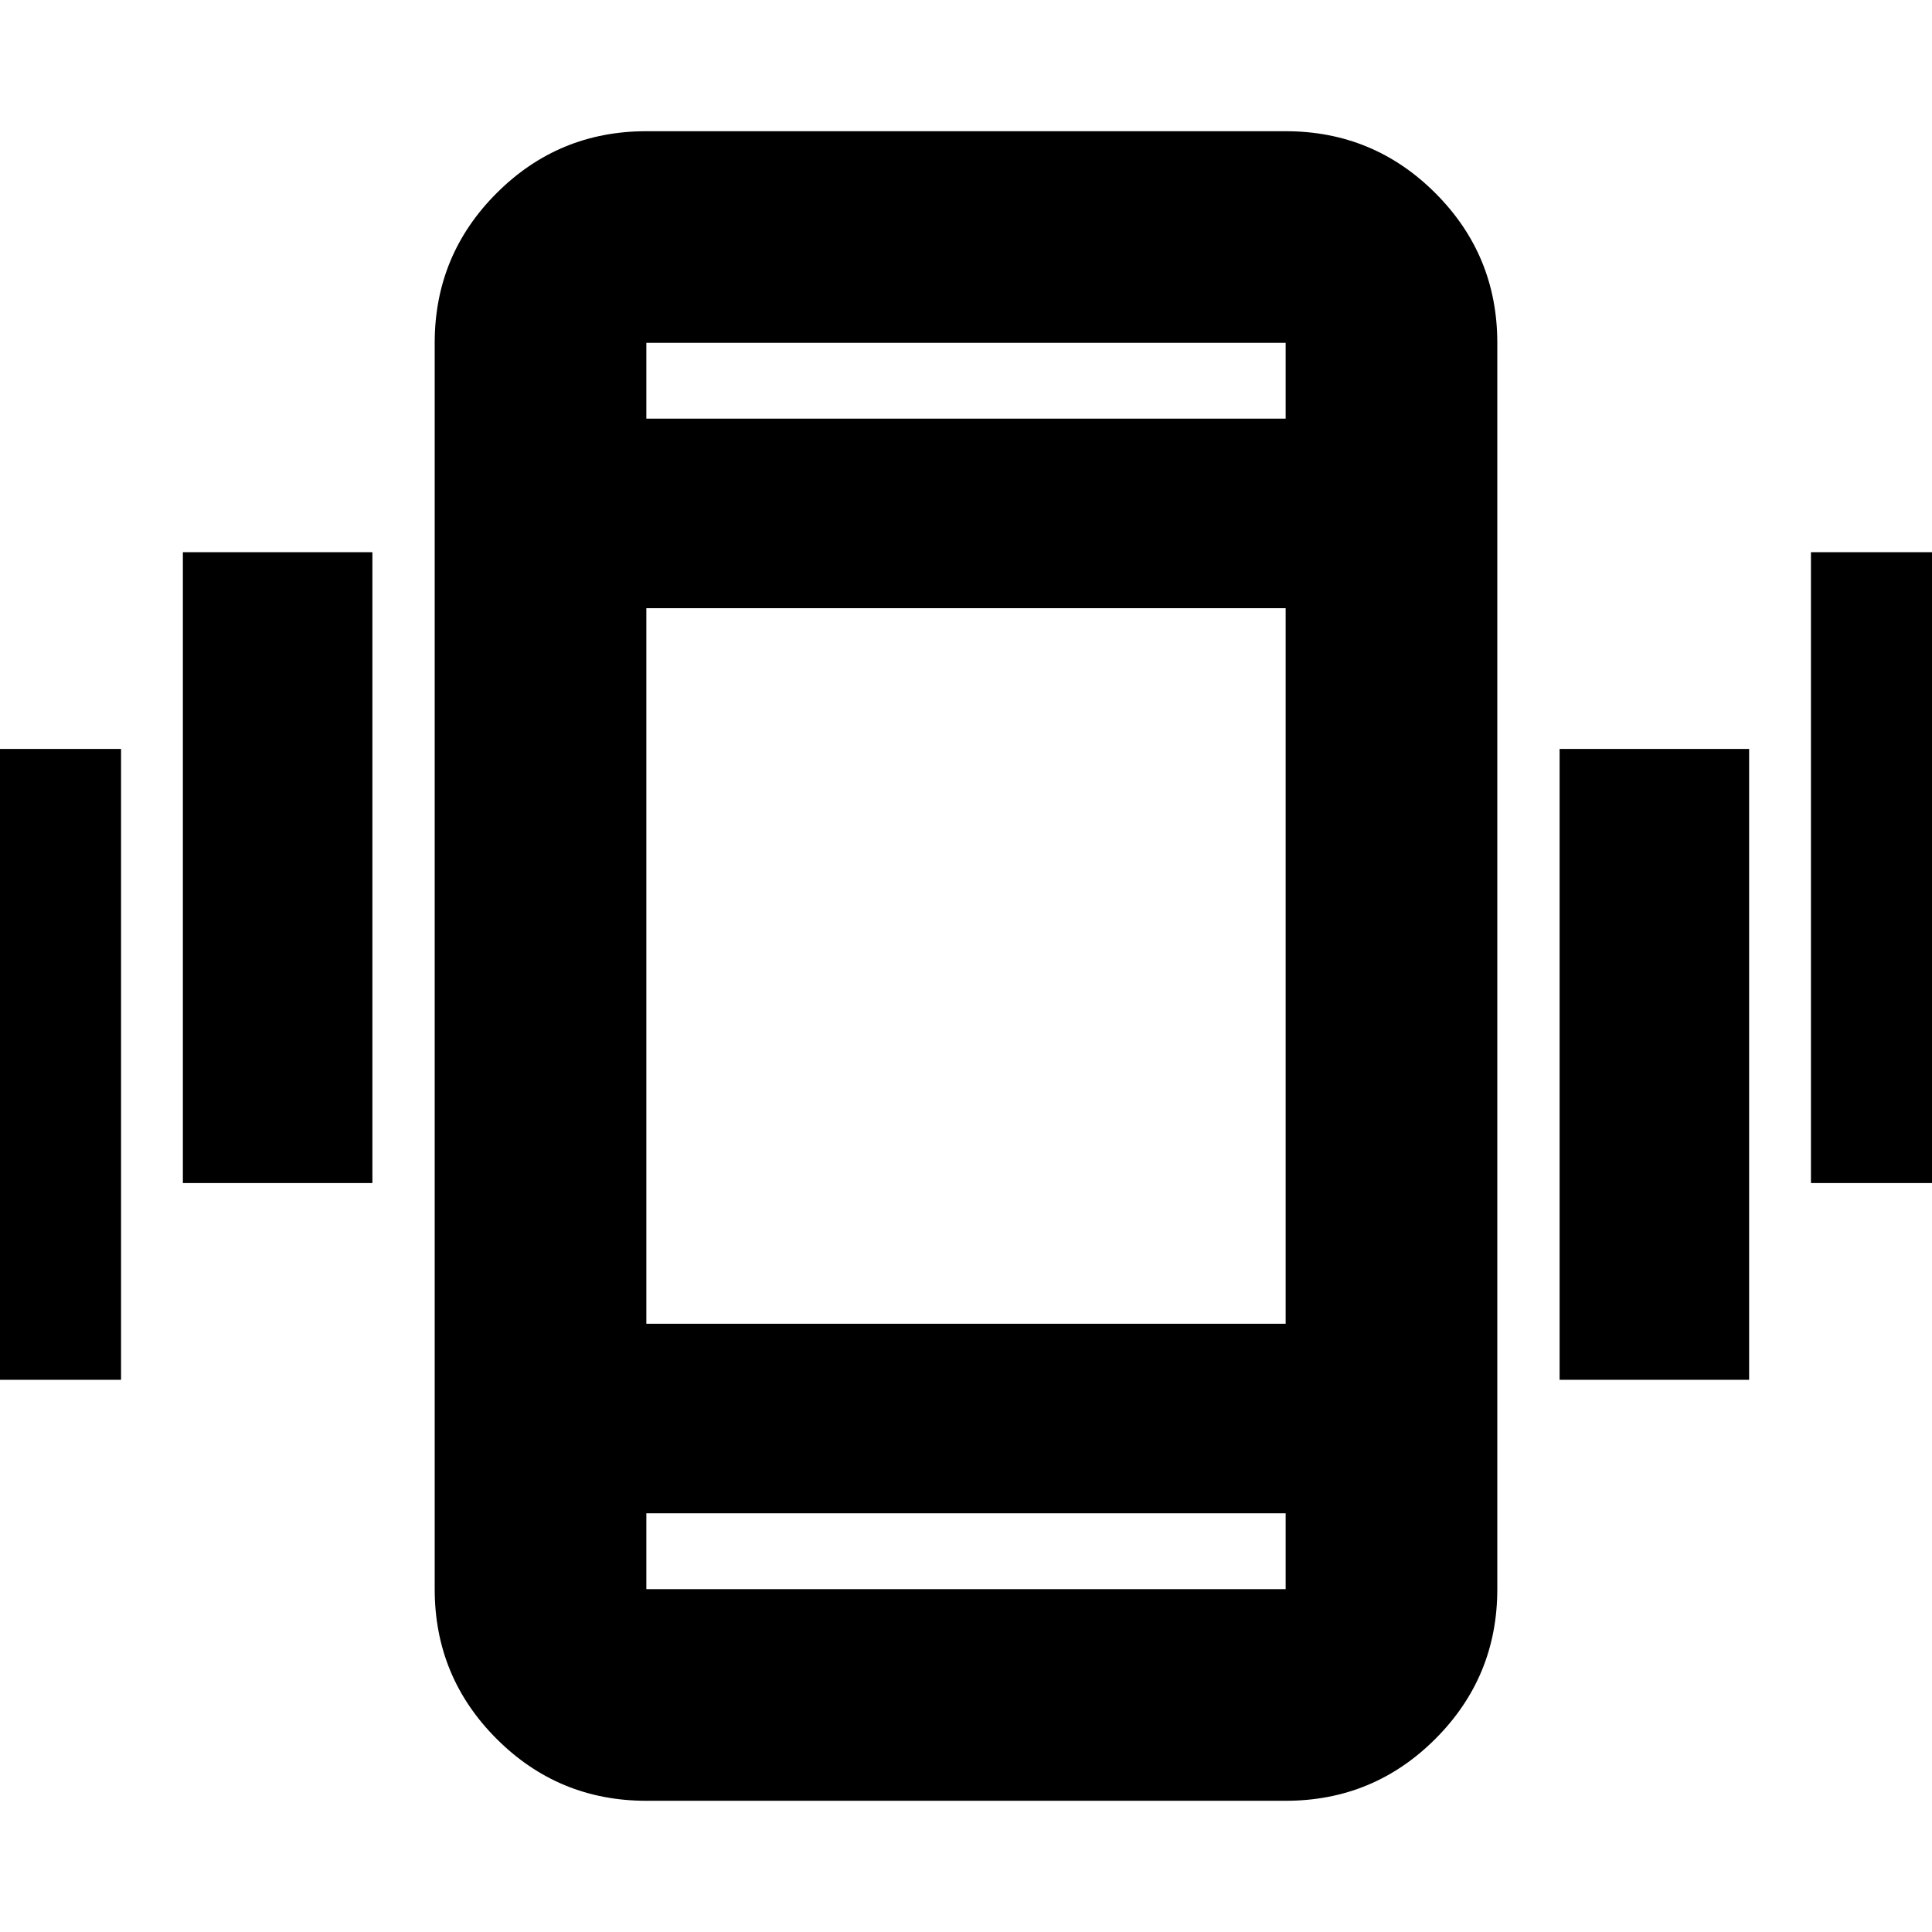<svg xmlns="http://www.w3.org/2000/svg" height="20" viewBox="0 -960 960 960" width="20"><path d="M-34.02-274.39v-313.46h94.17v313.46h-94.17Zm124.89-97.76v-313.46h94.17v313.46H90.87ZM321.17-65.2q-43.63 0-74.4-30.77Q216-126.74 216-170.37v-619.26q0-43.63 30.77-74.4 30.77-30.77 74.4-30.77h317.66q43.63 0 74.4 30.77Q744-833.26 744-789.63v619.26q0 43.63-30.77 74.4-30.77 30.77-74.4 30.77H321.17Zm317.66-142.84H321.17v37.67h317.66v-37.67Zm-317.66-94.18h317.66v-355.56H321.17v355.56Zm0-449.74h317.66v-37.67H321.17v37.67Zm453.79 477.57v-313.46h94.17v313.46h-94.17Zm124.89-97.76v-313.46h94.17v313.46h-94.17ZM321.17-751.96v-37.67 37.67Zm0 543.92v37.67-37.67Z"/></svg>